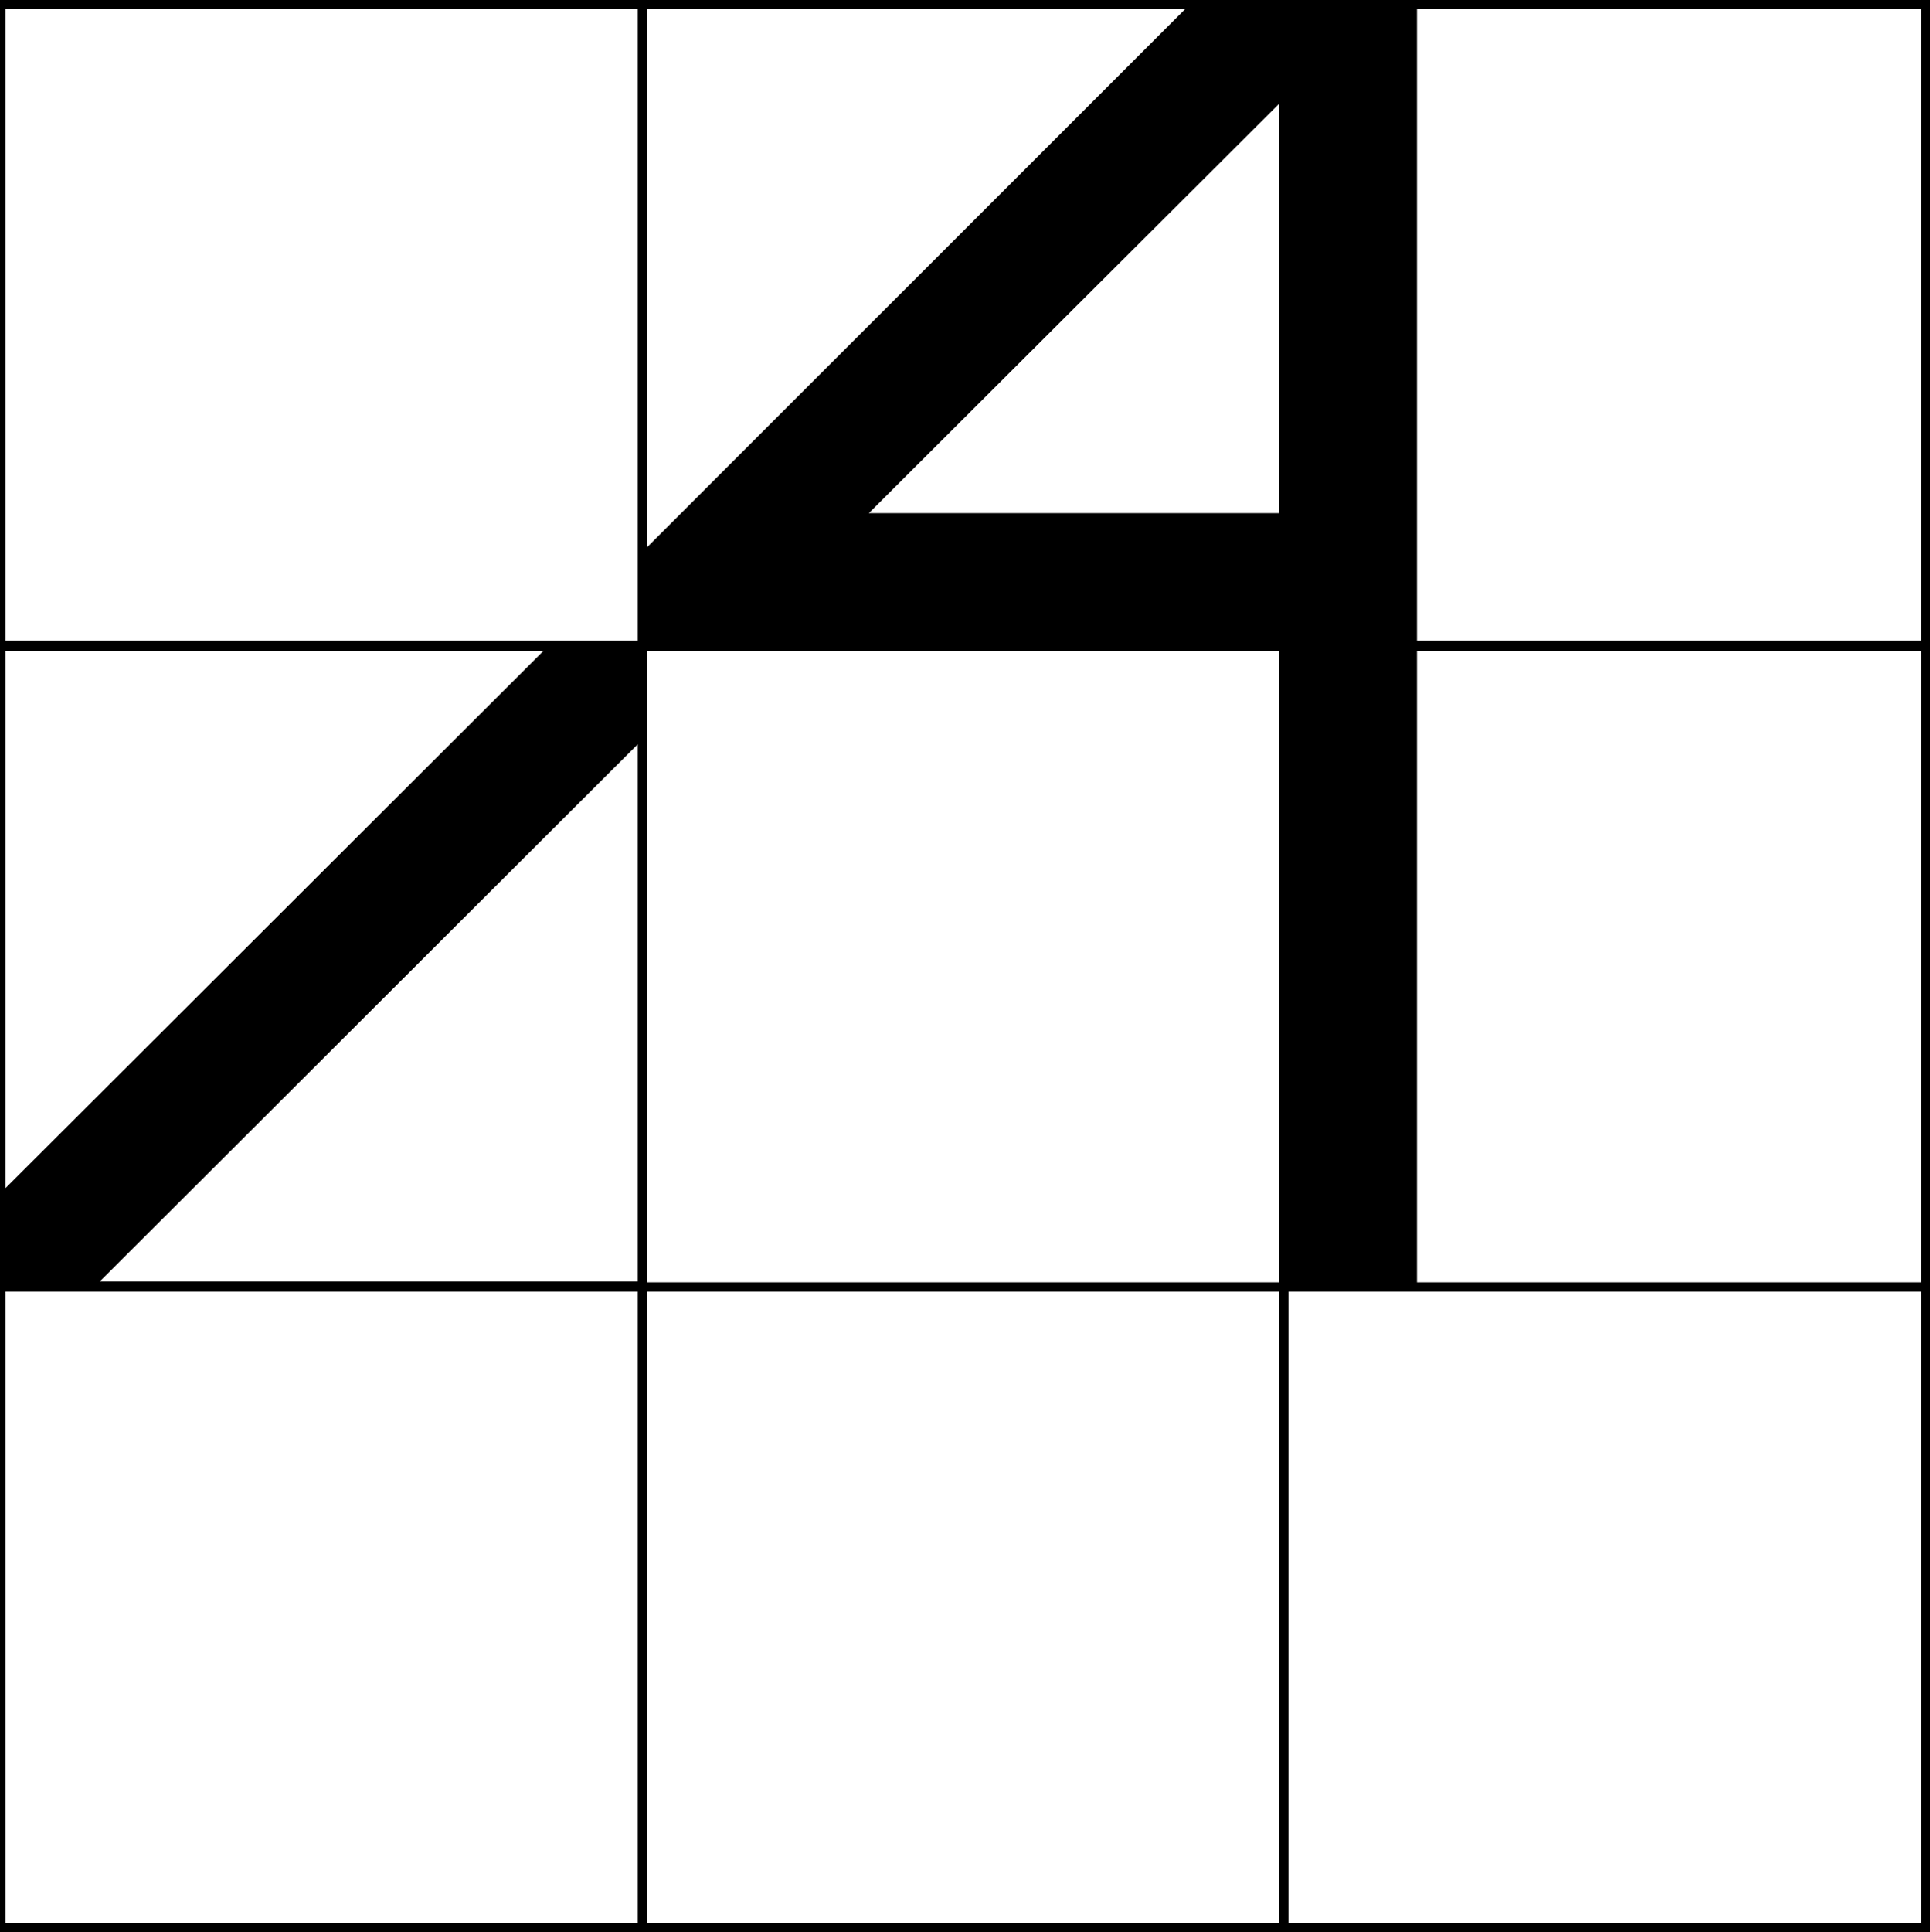 <?xml version="1.0" encoding="utf-8"?>
<!-- Generator: Adobe Illustrator 26.5.0, SVG Export Plug-In . SVG Version: 6.00 Build 0)  -->
<svg version="1.1" id="Layer_1" xmlns="http://www.w3.org/2000/svg" xmlns:xlink="http://www.w3.org/1999/xlink" x="0px" y="0px"
	 viewBox="0 0 208.8 209" style="enable-background:new 0 0 208.8 209;" xml:space="preserve">
<style type="text/css">
	.st0{clip-path:url(#SVGID_00000075856054025909095230000002613068185265436548_);}
</style>
<g>
	<g>
		<g>
			<defs>
				<rect id="SVGID_1_" width="348" height="209"/>
			</defs>
			<clipPath id="SVGID_00000140016336632886755740000003446622708028891534_">
				<use xlink:href="#SVGID_1_"  style="overflow:visible;"/>
			</clipPath>
			<g style="clip-path:url(#SVGID_00000140016336632886755740000003446622708028891534_);">
				<path d="M208.8,209H-0.4V0h209.2V209z M69,1H0.6v68.3H69V1z M0.6,128.5l58.2-58.1H0.6V128.5z M69,139.7H0.6V208H69V139.7z
					 M69,80.5l-58.2,58.1H69V80.5z M70,59.2L128.2,1H70V59.2L70,59.2z M138.4,70.4H70v68.3h68.4V70.4L138.4,70.4z M138.4,139.7H70
					V208h68.4V139.7z M138.4,11.2L94,55.5h44.4V11.2L138.4,11.2z M207.8,139.7h-68.4V208h68.4L207.8,139.7L207.8,139.7z M207.8,1
					h-54.5v68.3h54.5V1L207.8,1z M207.8,70.4h-54.5v68.3h54.5V70.4L207.8,70.4z"/>
			</g>
		</g>
	</g>
</g>
</svg>
